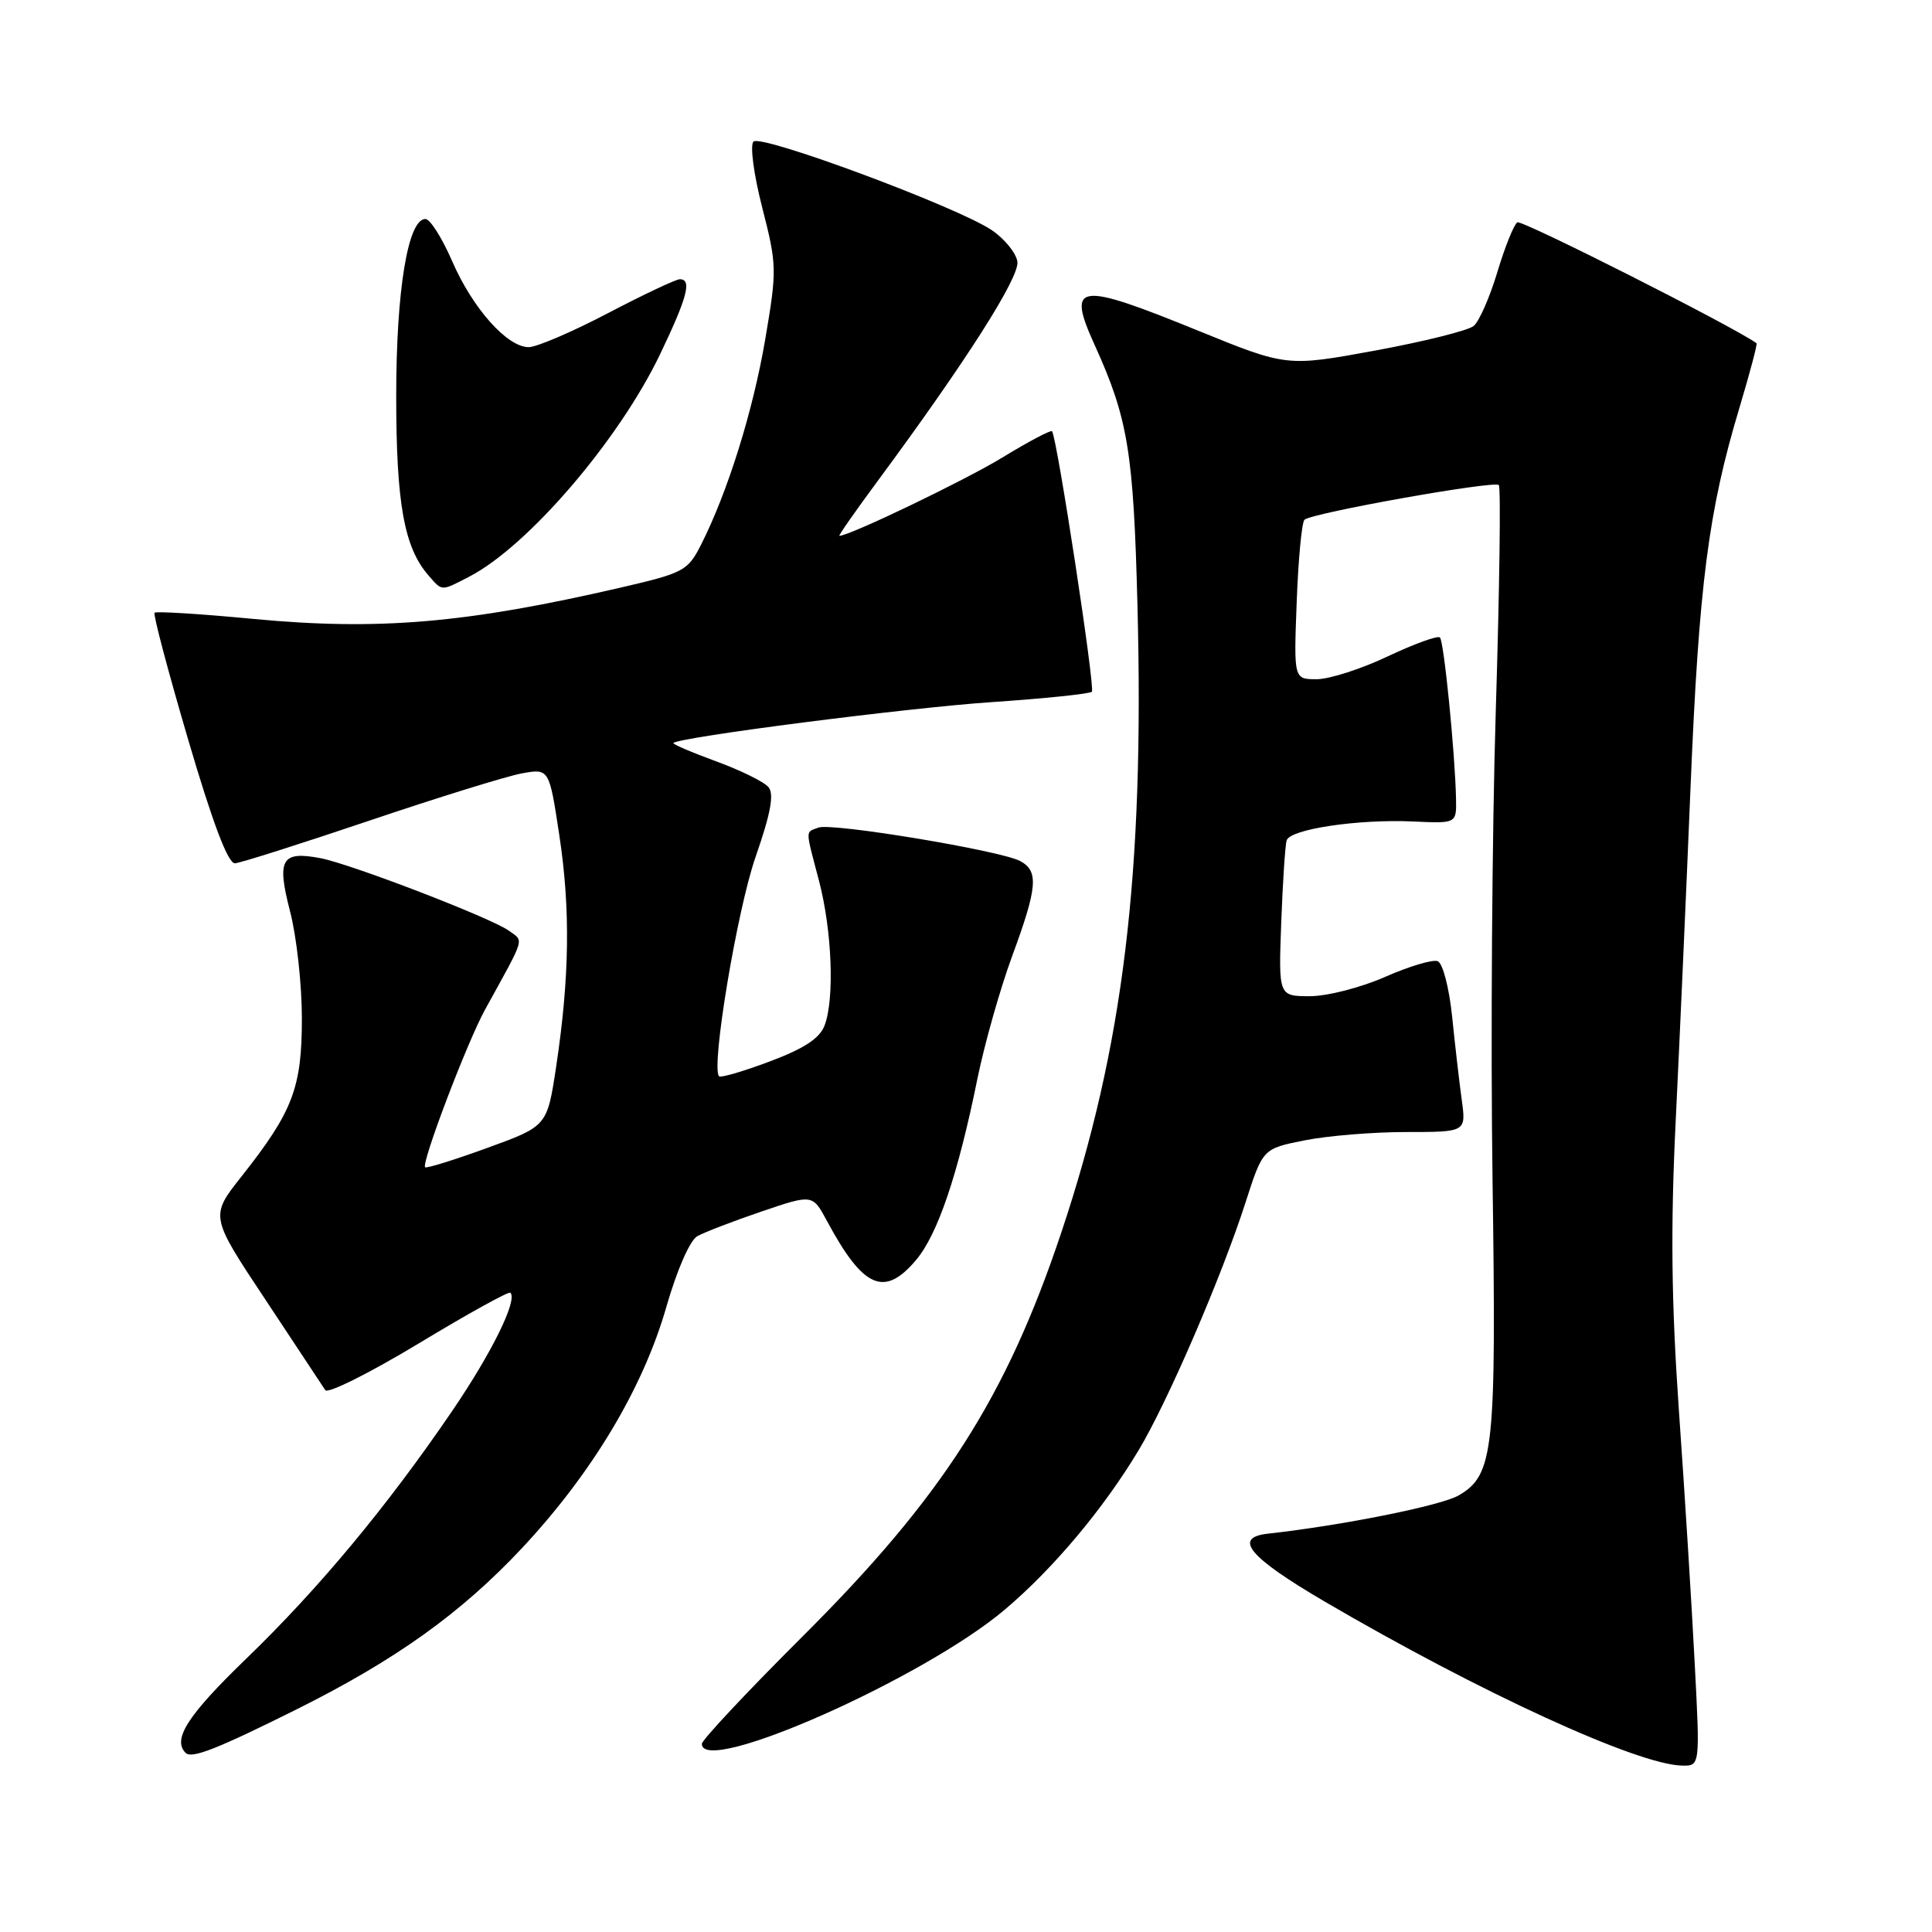 <?xml version="1.0" encoding="UTF-8" standalone="no"?>
<!DOCTYPE svg PUBLIC "-//W3C//DTD SVG 1.1//EN" "http://www.w3.org/Graphics/SVG/1.1/DTD/svg11.dtd" >
<svg xmlns="http://www.w3.org/2000/svg" xmlns:xlink="http://www.w3.org/1999/xlink" version="1.1" viewBox="0 0 256 256">
 <g >
 <path fill="currentColor"
d=" M 224.55 220.25 C 224.16 212.69 223.23 197.72 222.47 187.00 C 221.46 172.49 221.35 162.63 222.04 148.50 C 222.55 138.05 223.44 118.12 224.01 104.21 C 225.12 77.45 226.37 67.71 230.47 54.08 C 231.86 49.45 232.88 45.58 232.75 45.48 C 229.65 43.25 201.65 29.10 201.06 29.46 C 200.60 29.75 199.41 32.71 198.41 36.04 C 197.41 39.37 196.00 42.59 195.27 43.19 C 194.54 43.80 188.67 45.26 182.22 46.45 C 170.50 48.60 170.50 48.60 158.72 43.80 C 142.71 37.28 141.31 37.48 145.06 45.74 C 149.47 55.46 150.20 59.90 150.72 80.24 C 151.64 115.81 148.86 138.73 140.63 163.31 C 133.30 185.22 124.89 198.35 106.36 216.82 C 99.01 224.15 93.00 230.56 93.00 231.07 C 93.00 235.42 122.42 222.38 133.17 213.26 C 139.55 207.86 146.18 199.97 150.84 192.22 C 154.68 185.85 161.88 169.16 165.03 159.36 C 167.33 152.21 167.33 152.21 172.83 151.11 C 175.86 150.50 181.92 150.00 186.30 150.00 C 194.27 150.00 194.27 150.00 193.69 145.75 C 193.37 143.41 192.79 138.42 192.41 134.66 C 192.01 130.84 191.17 127.62 190.50 127.36 C 189.83 127.11 186.69 128.05 183.52 129.45 C 180.34 130.85 175.88 132.00 173.58 132.00 C 169.41 132.00 169.41 132.00 169.77 122.25 C 169.97 116.89 170.29 111.98 170.49 111.35 C 170.97 109.86 179.96 108.52 187.25 108.85 C 193.00 109.12 193.00 109.12 192.93 105.81 C 192.80 99.73 191.33 85.00 190.80 84.47 C 190.52 84.18 187.41 85.31 183.89 86.97 C 180.38 88.64 176.13 90.00 174.46 90.00 C 171.43 90.00 171.43 90.00 171.82 79.75 C 172.03 74.11 172.49 69.22 172.85 68.87 C 173.76 67.98 197.99 63.66 198.60 64.27 C 198.88 64.54 198.70 77.98 198.20 94.13 C 197.70 110.29 197.51 138.29 197.77 156.38 C 198.28 192.26 197.94 195.44 193.28 198.15 C 190.96 199.50 177.91 202.12 168.00 203.22 C 163.32 203.74 165.49 206.33 175.50 212.20 C 196.11 224.26 216.96 233.83 222.88 233.95 C 225.27 234.00 225.27 234.00 224.55 220.25 Z  M 39.22 226.54 C 52.42 219.96 61.06 213.78 69.17 205.13 C 78.48 195.17 85.23 183.90 88.31 173.12 C 89.71 168.25 91.42 164.35 92.40 163.80 C 93.33 163.28 97.15 161.81 100.88 160.54 C 107.67 158.23 107.67 158.23 109.58 161.79 C 114.39 170.73 117.18 171.95 121.39 166.95 C 124.25 163.55 126.93 155.66 129.50 143.00 C 130.45 138.33 132.53 130.99 134.12 126.68 C 137.48 117.55 137.66 115.42 135.17 114.09 C 132.57 112.70 110.20 108.99 108.45 109.66 C 106.69 110.33 106.68 109.70 108.52 116.70 C 110.25 123.30 110.60 132.36 109.26 135.88 C 108.62 137.58 106.55 138.94 102.02 140.64 C 98.54 141.95 95.50 142.84 95.28 142.61 C 94.18 141.51 97.67 120.58 100.12 113.54 C 102.12 107.79 102.60 105.22 101.83 104.30 C 101.25 103.60 98.12 102.06 94.86 100.87 C 91.61 99.68 89.08 98.59 89.23 98.45 C 90.02 97.67 120.26 93.79 131.33 93.04 C 138.39 92.56 144.40 91.94 144.68 91.66 C 145.14 91.19 140.06 57.97 139.40 57.14 C 139.24 56.95 136.28 58.51 132.81 60.63 C 127.78 63.69 112.57 71.00 111.22 71.00 C 111.06 71.00 113.34 67.73 116.30 63.73 C 127.99 47.91 135.11 36.75 134.81 34.67 C 134.64 33.52 133.10 31.63 131.39 30.48 C 126.80 27.40 100.85 17.75 99.84 18.76 C 99.36 19.24 99.87 23.10 101.00 27.51 C 102.95 35.12 102.96 35.76 101.40 44.95 C 99.78 54.46 96.43 65.19 92.90 72.16 C 91.14 75.64 90.61 75.92 82.28 77.85 C 61.78 82.59 50.19 83.58 33.57 82.01 C 26.58 81.34 20.69 80.98 20.48 81.19 C 20.27 81.40 22.28 88.98 24.94 98.03 C 28.21 109.15 30.23 114.47 31.14 114.39 C 31.89 114.34 39.92 111.78 49.00 108.72 C 58.08 105.65 67.14 102.85 69.13 102.48 C 72.77 101.82 72.77 101.82 74.11 110.66 C 75.60 120.47 75.47 129.54 73.69 141.36 C 72.50 149.22 72.50 149.22 64.58 152.10 C 60.22 153.69 56.51 154.84 56.33 154.67 C 55.80 154.13 61.88 138.14 64.26 133.80 C 69.70 123.92 69.44 124.79 67.44 123.33 C 65.15 121.66 46.54 114.49 42.45 113.71 C 37.29 112.73 36.65 113.86 38.43 120.74 C 39.30 124.07 40.00 130.45 40.00 134.93 C 40.00 144.15 38.81 147.27 31.99 155.90 C 27.83 161.16 27.83 161.16 35.17 172.21 C 39.20 178.29 42.77 183.69 43.10 184.20 C 43.43 184.71 48.99 181.93 55.47 178.02 C 61.94 174.11 67.41 171.08 67.63 171.29 C 68.61 172.27 65.16 179.27 59.89 187.00 C 51.25 199.67 42.23 210.51 32.60 219.81 C 24.85 227.30 22.81 230.48 24.60 232.27 C 25.40 233.07 28.74 231.76 39.22 226.54 Z  M 62.16 76.42 C 69.95 72.39 81.99 58.35 87.47 46.93 C 91.08 39.39 91.71 37.00 90.08 37.00 C 89.57 37.00 85.29 39.02 80.55 41.50 C 75.82 43.98 71.10 46.00 70.05 46.00 C 67.20 46.00 62.62 40.85 59.91 34.60 C 58.58 31.54 57.00 29.03 56.38 29.02 C 54.06 28.98 52.50 38.40 52.50 52.50 C 52.50 66.72 53.55 72.55 56.78 76.25 C 58.63 78.37 58.40 78.36 62.16 76.42 Z "/>
</g>
</svg>